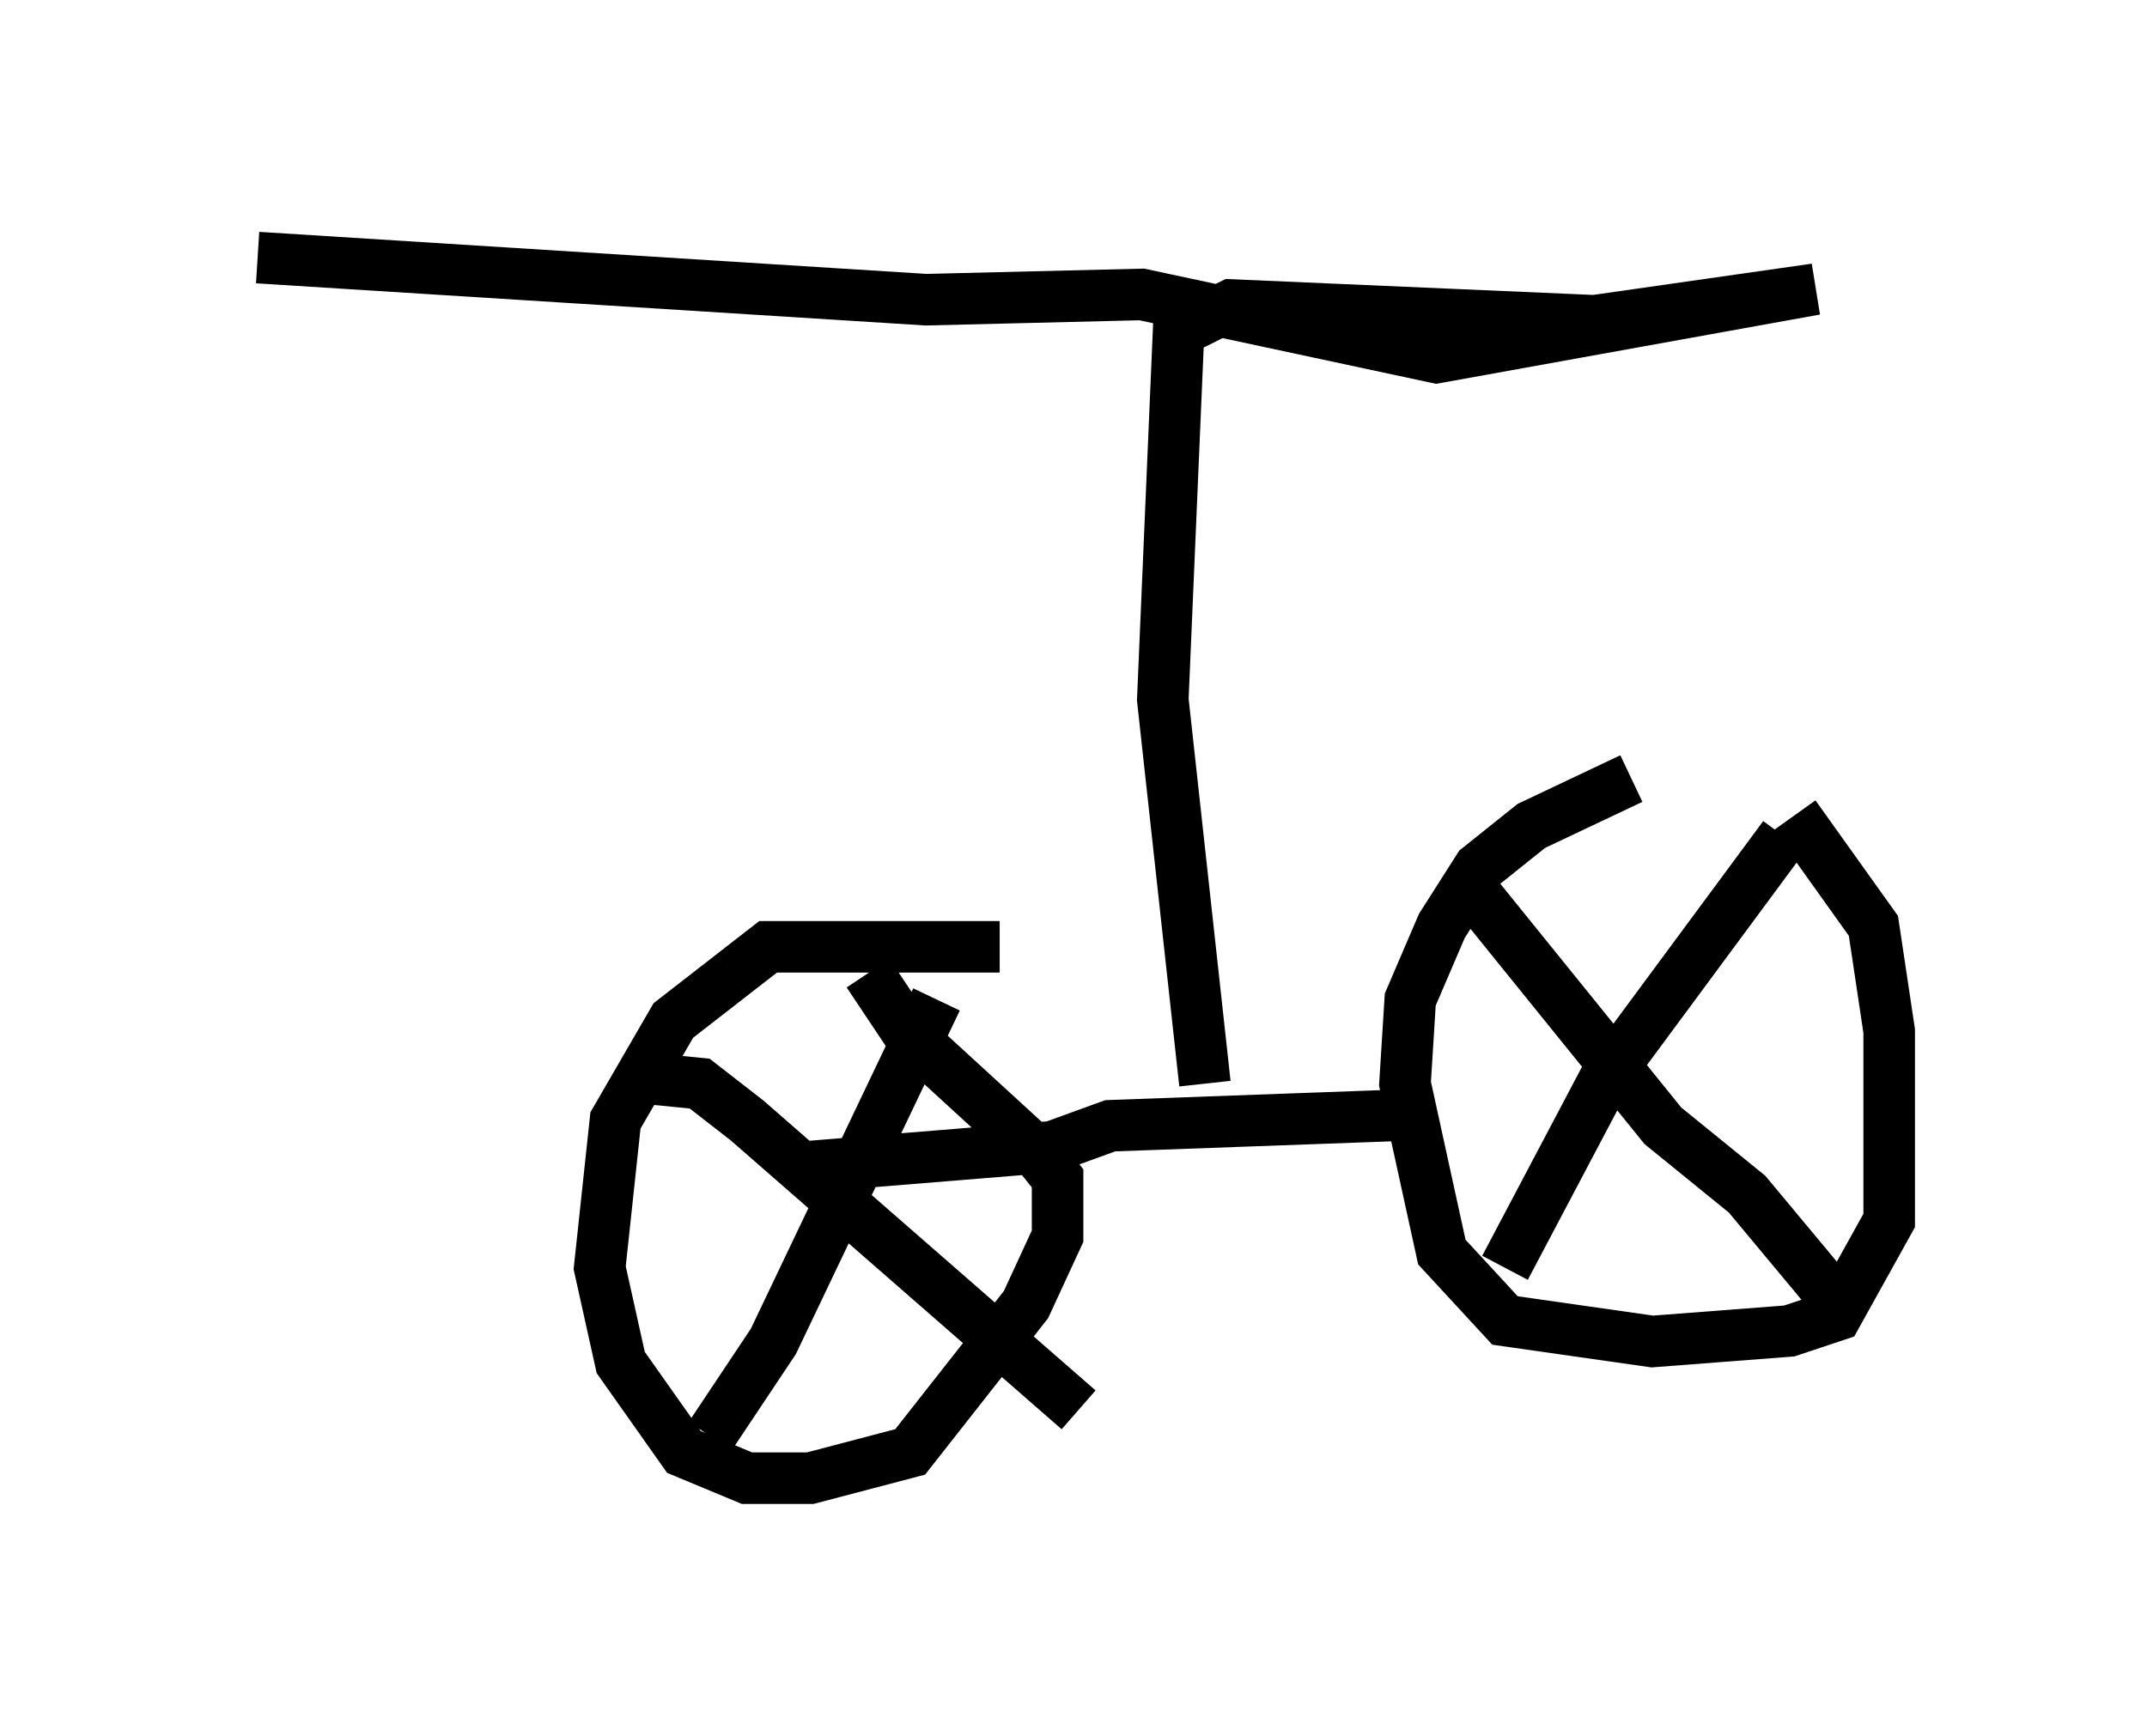<?xml version="1.0" encoding="utf-8" ?>
<svg baseProfile="full" height="33.684" version="1.1" width="41.646" xmlns="http://www.w3.org/2000/svg" xmlns:ev="http://www.w3.org/2001/xml-events" xmlns:xlink="http://www.w3.org/1999/xlink"><defs /><rect fill="white" height="33.684" width="41.646" x="0" y="0" /><path d="M34.911, 15.719 m-3.267, -0.613 l-1.94, 0.919 -1.021, 0.817 l-0.715, 1.123 -0.613, 1.429 l-0.102, 1.633 0.715, 3.267 l1.225, 1.327 2.858, 0.408 l2.654, -0.204 0.919, -0.306 l1.021, -1.838 0.0, -3.675 l-0.306, -2.042 -1.531, -2.144 m-0.204, 0.408 l-3.471, 4.696 -1.94, 3.675 m-0.817, -7.554 l3.879, 4.798 1.633, 1.327 l1.531, 1.838 m-8.269, -3.369 l-5.615, 0.204 -1.123, 0.408 l-5.002, 0.408 m3.981, -4.288 l-4.492, 0.0 -1.838, 1.429 l-1.123, 1.94 -0.306, 2.858 l0.408, 1.838 1.225, 1.735 l1.225, 0.51 1.225, 0.0 l1.94, -0.51 2.246, -2.858 l0.613, -1.327 0.0, -1.123 l-0.408, -0.51 -2.45, -2.246 l-0.817, -1.225 m1.327, 0.51 l-3.165, 6.635 -1.225, 1.838 m-1.225, -6.942 l1.021, 0.102 0.919, 0.715 l6.431, 5.615 m2.45, -6.329 l-0.817, -7.452 0.306, -7.146 l1.021, -0.51 7.044, 0.306 l4.288, -0.613 -7.35, 1.327 l-5.717, -1.225 -4.185, 0.102 l-12.965, -0.817 " fill="none" stroke="black" stroke-width="1" /></svg>